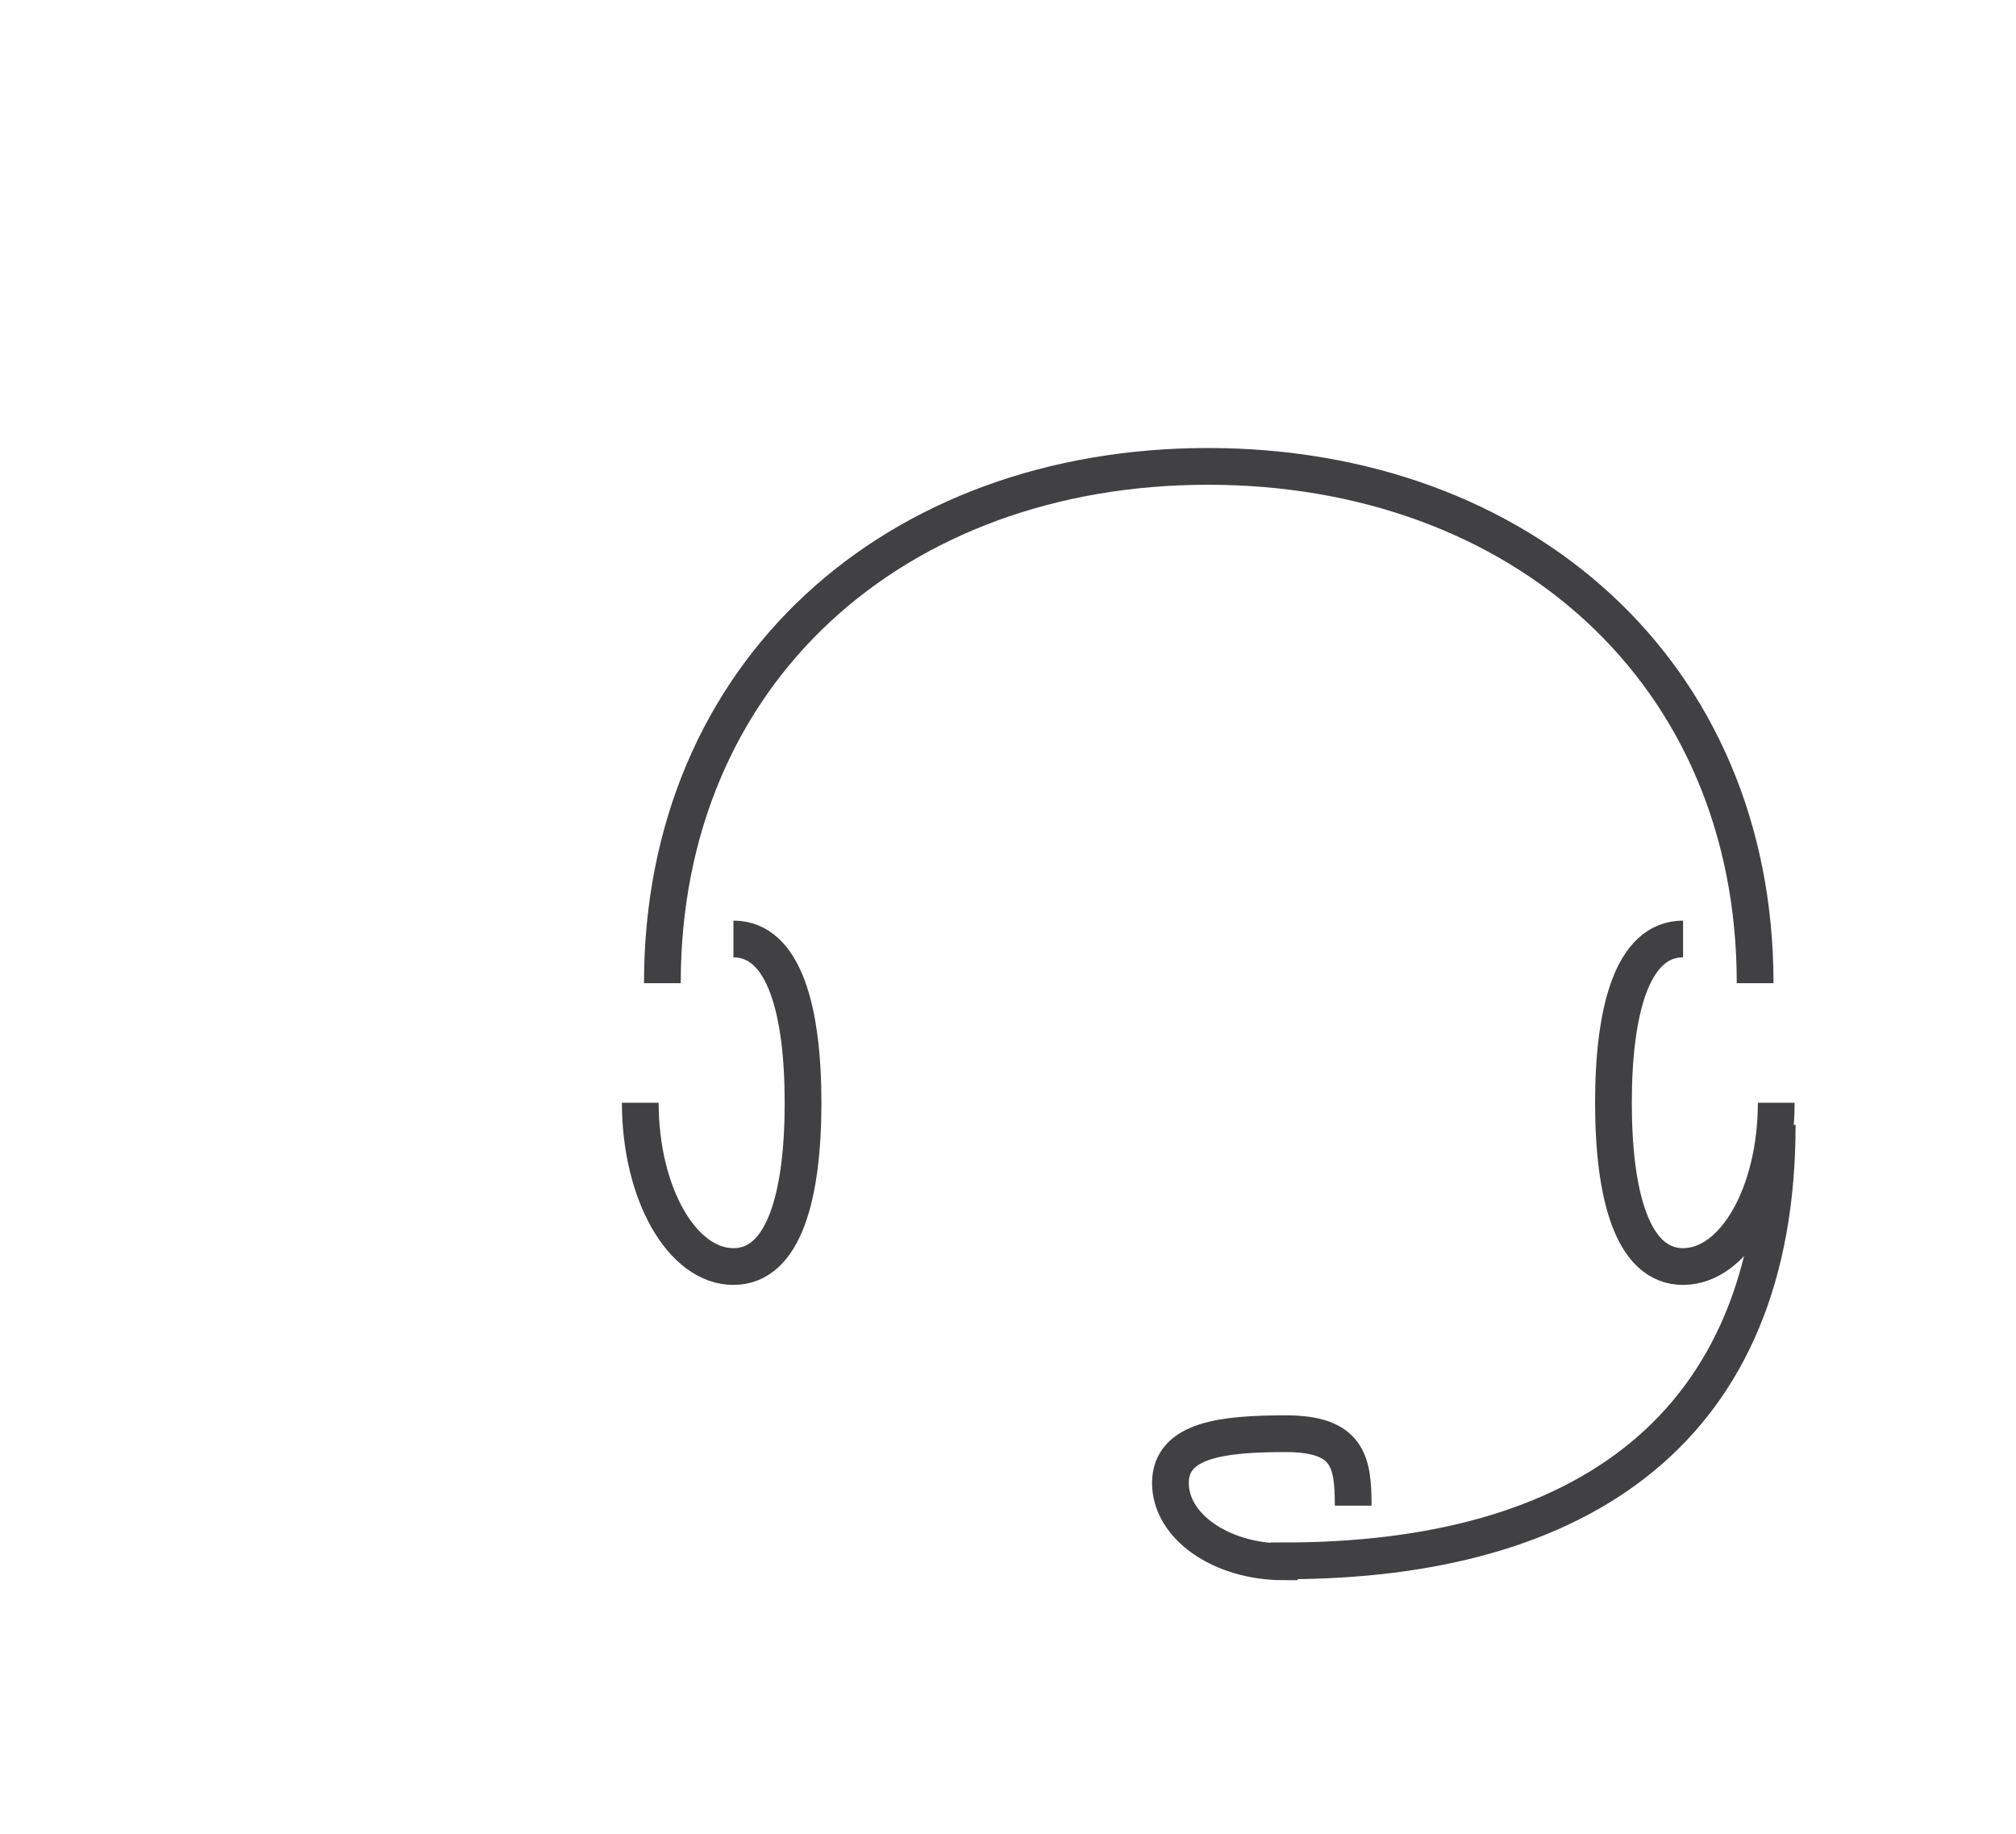 <?xml version="1.0" encoding="utf-8"?>
<!-- Generator: Adobe Illustrator 15.0.0, SVG Export Plug-In . SVG Version: 6.00 Build 0)  -->
<!DOCTYPE svg PUBLIC "-//W3C//DTD SVG 1.0//EN" "http://www.w3.org/TR/2001/REC-SVG-20010904/DTD/svg10.dtd">
<svg version="1.0" id="Layer_1" xmlns="http://www.w3.org/2000/svg" xmlns:xlink="http://www.w3.org/1999/xlink" x="0px" y="0px"
	 width="109.753px" height="99.815px" viewBox="0 0 109.753 99.815" enable-background="new 0 0 109.753 99.815"
	 xml:space="preserve">
<path fill="none" stroke="#414042" stroke-width="2" stroke-miterlimit="10" d="M109.753,26"/>
<path fill="none" stroke="#414042" stroke-width="2" stroke-miterlimit="10" d="M36.06,53.518c0-16.95,12.692-28.131,29.701-28.131
	c17.01,0,29.79,11.181,29.79,28.131"/>
<path fill="none" stroke="#414042" stroke-width="2" stroke-miterlimit="10" d="M39.929,51.113c2.801,0,3.79,3.99,3.79,8.915
	c0,4.923-0.989,8.914-3.79,8.914s-5.071-3.991-5.071-8.914"/>
<path fill="none" stroke="#414042" stroke-width="2" stroke-miterlimit="10" d="M73.669,81.958c0-2.37-0.253-3.916-3.666-3.916
	c-3.41,0-6.284,0.313-6.284,2.683c0,2.371,2.765,4.291,6.176,4.291l0.016-0.053c16.175,0,26.843-7.183,26.843-23.732"/>
<path fill="none" stroke="#414042" stroke-width="2" stroke-miterlimit="10" d="M91.628,51.113c-2.801,0-3.79,3.99-3.79,8.915
	c0,4.923,0.989,8.914,3.79,8.914s5.071-3.991,5.071-8.914"/>
</svg>
